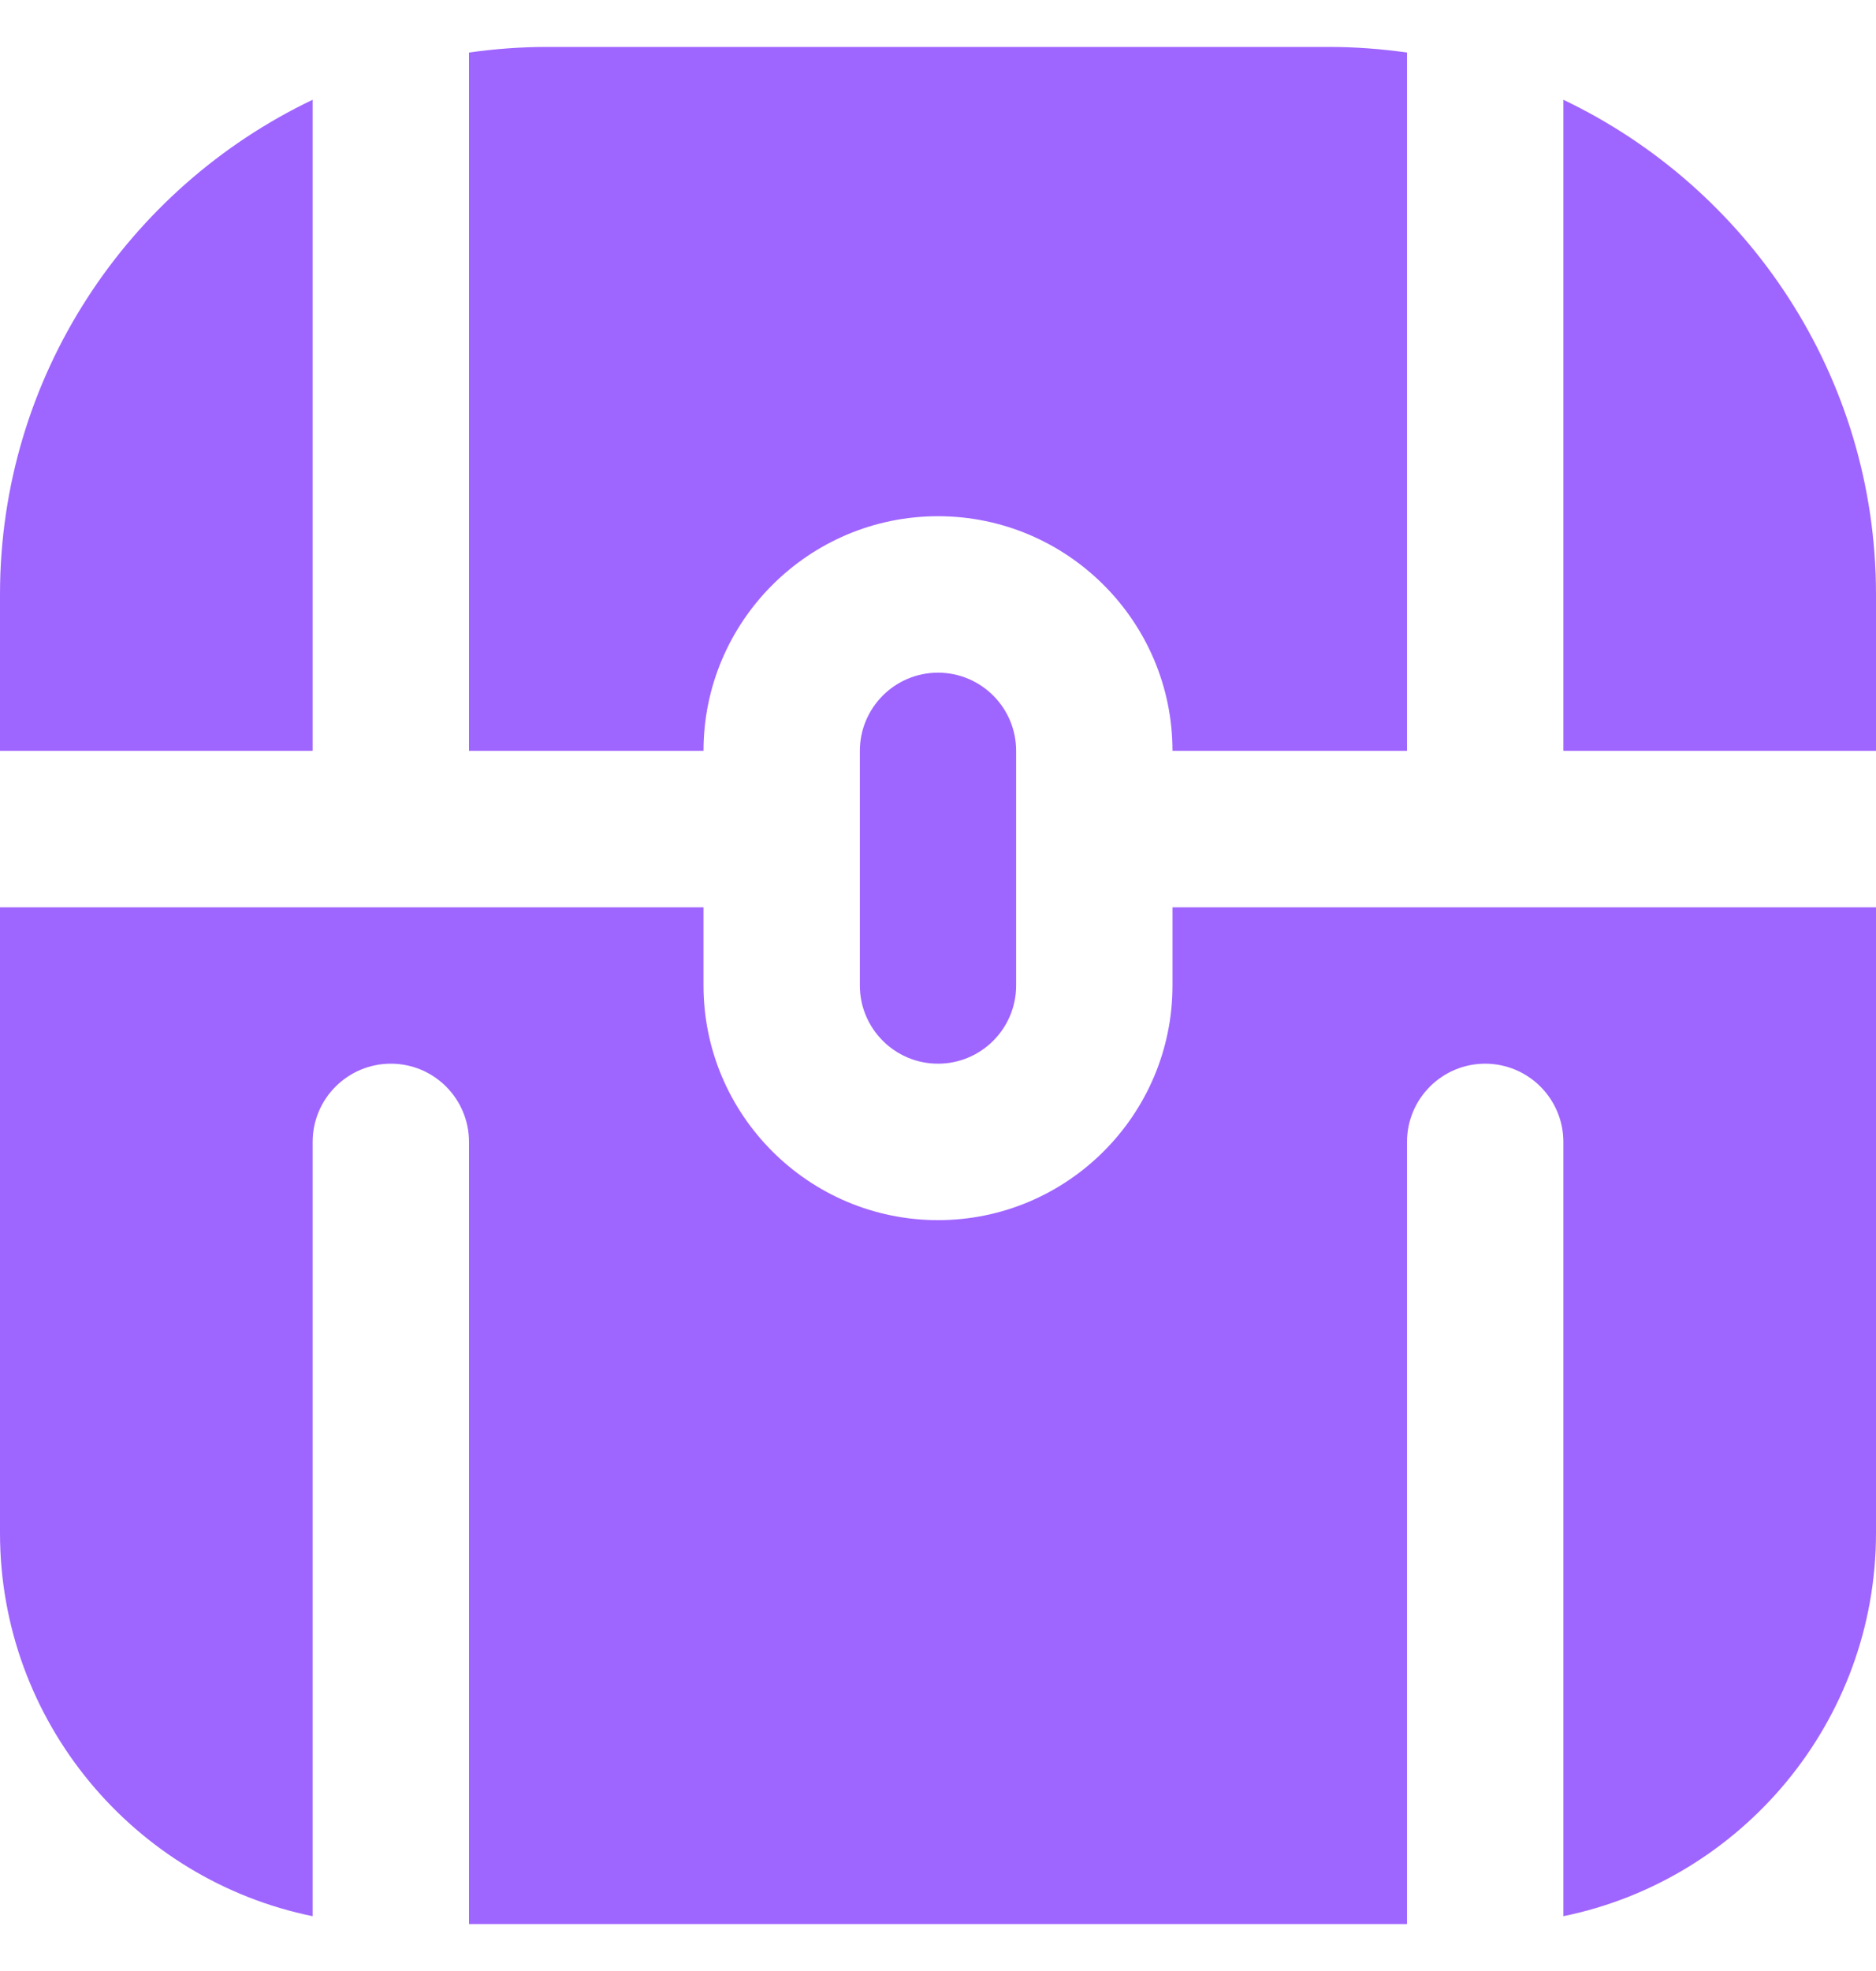 <svg width="20" height="21" viewBox="0 0 20 21" fill="none" xmlns="http://www.w3.org/2000/svg">
<path d="M5 0.56C5.272 0.521 5.551 0.5 5.833 0.5H14.167C14.449 0.5 14.727 0.521 15 0.56V8H12.5C12.5 6.622 11.378 5.5 10 5.5C8.622 5.5 7.5 6.622 7.5 8H5V0.56ZM16.667 8H20V6.333C20 4.011 18.636 2.002 16.667 1.063V8ZM12.5 9.667V10.5C12.5 11.878 11.378 13 10 13C8.622 13 7.5 11.878 7.5 10.5V9.667H0V16.333C0 18.345 1.434 20.029 3.333 20.416V12.167C3.333 11.707 3.706 11.333 4.167 11.333C4.628 11.333 5 11.707 5 12.167V20.5H15V12.167C15 11.707 15.373 11.333 15.833 11.333C16.294 11.333 16.667 11.707 16.667 12.167V20.416C18.566 20.028 20 18.345 20 16.333V9.667H12.5ZM3.333 8V1.063C1.364 2.002 0 4.011 0 6.333V8H3.333ZM10 11.333C10.46 11.333 10.833 10.959 10.833 10.5V8C10.833 7.541 10.46 7.167 10 7.167C9.54 7.167 9.167 7.541 9.167 8V10.5C9.167 10.959 9.54 11.333 10 11.333Z" fill="#9F65FF"/>
</svg>
